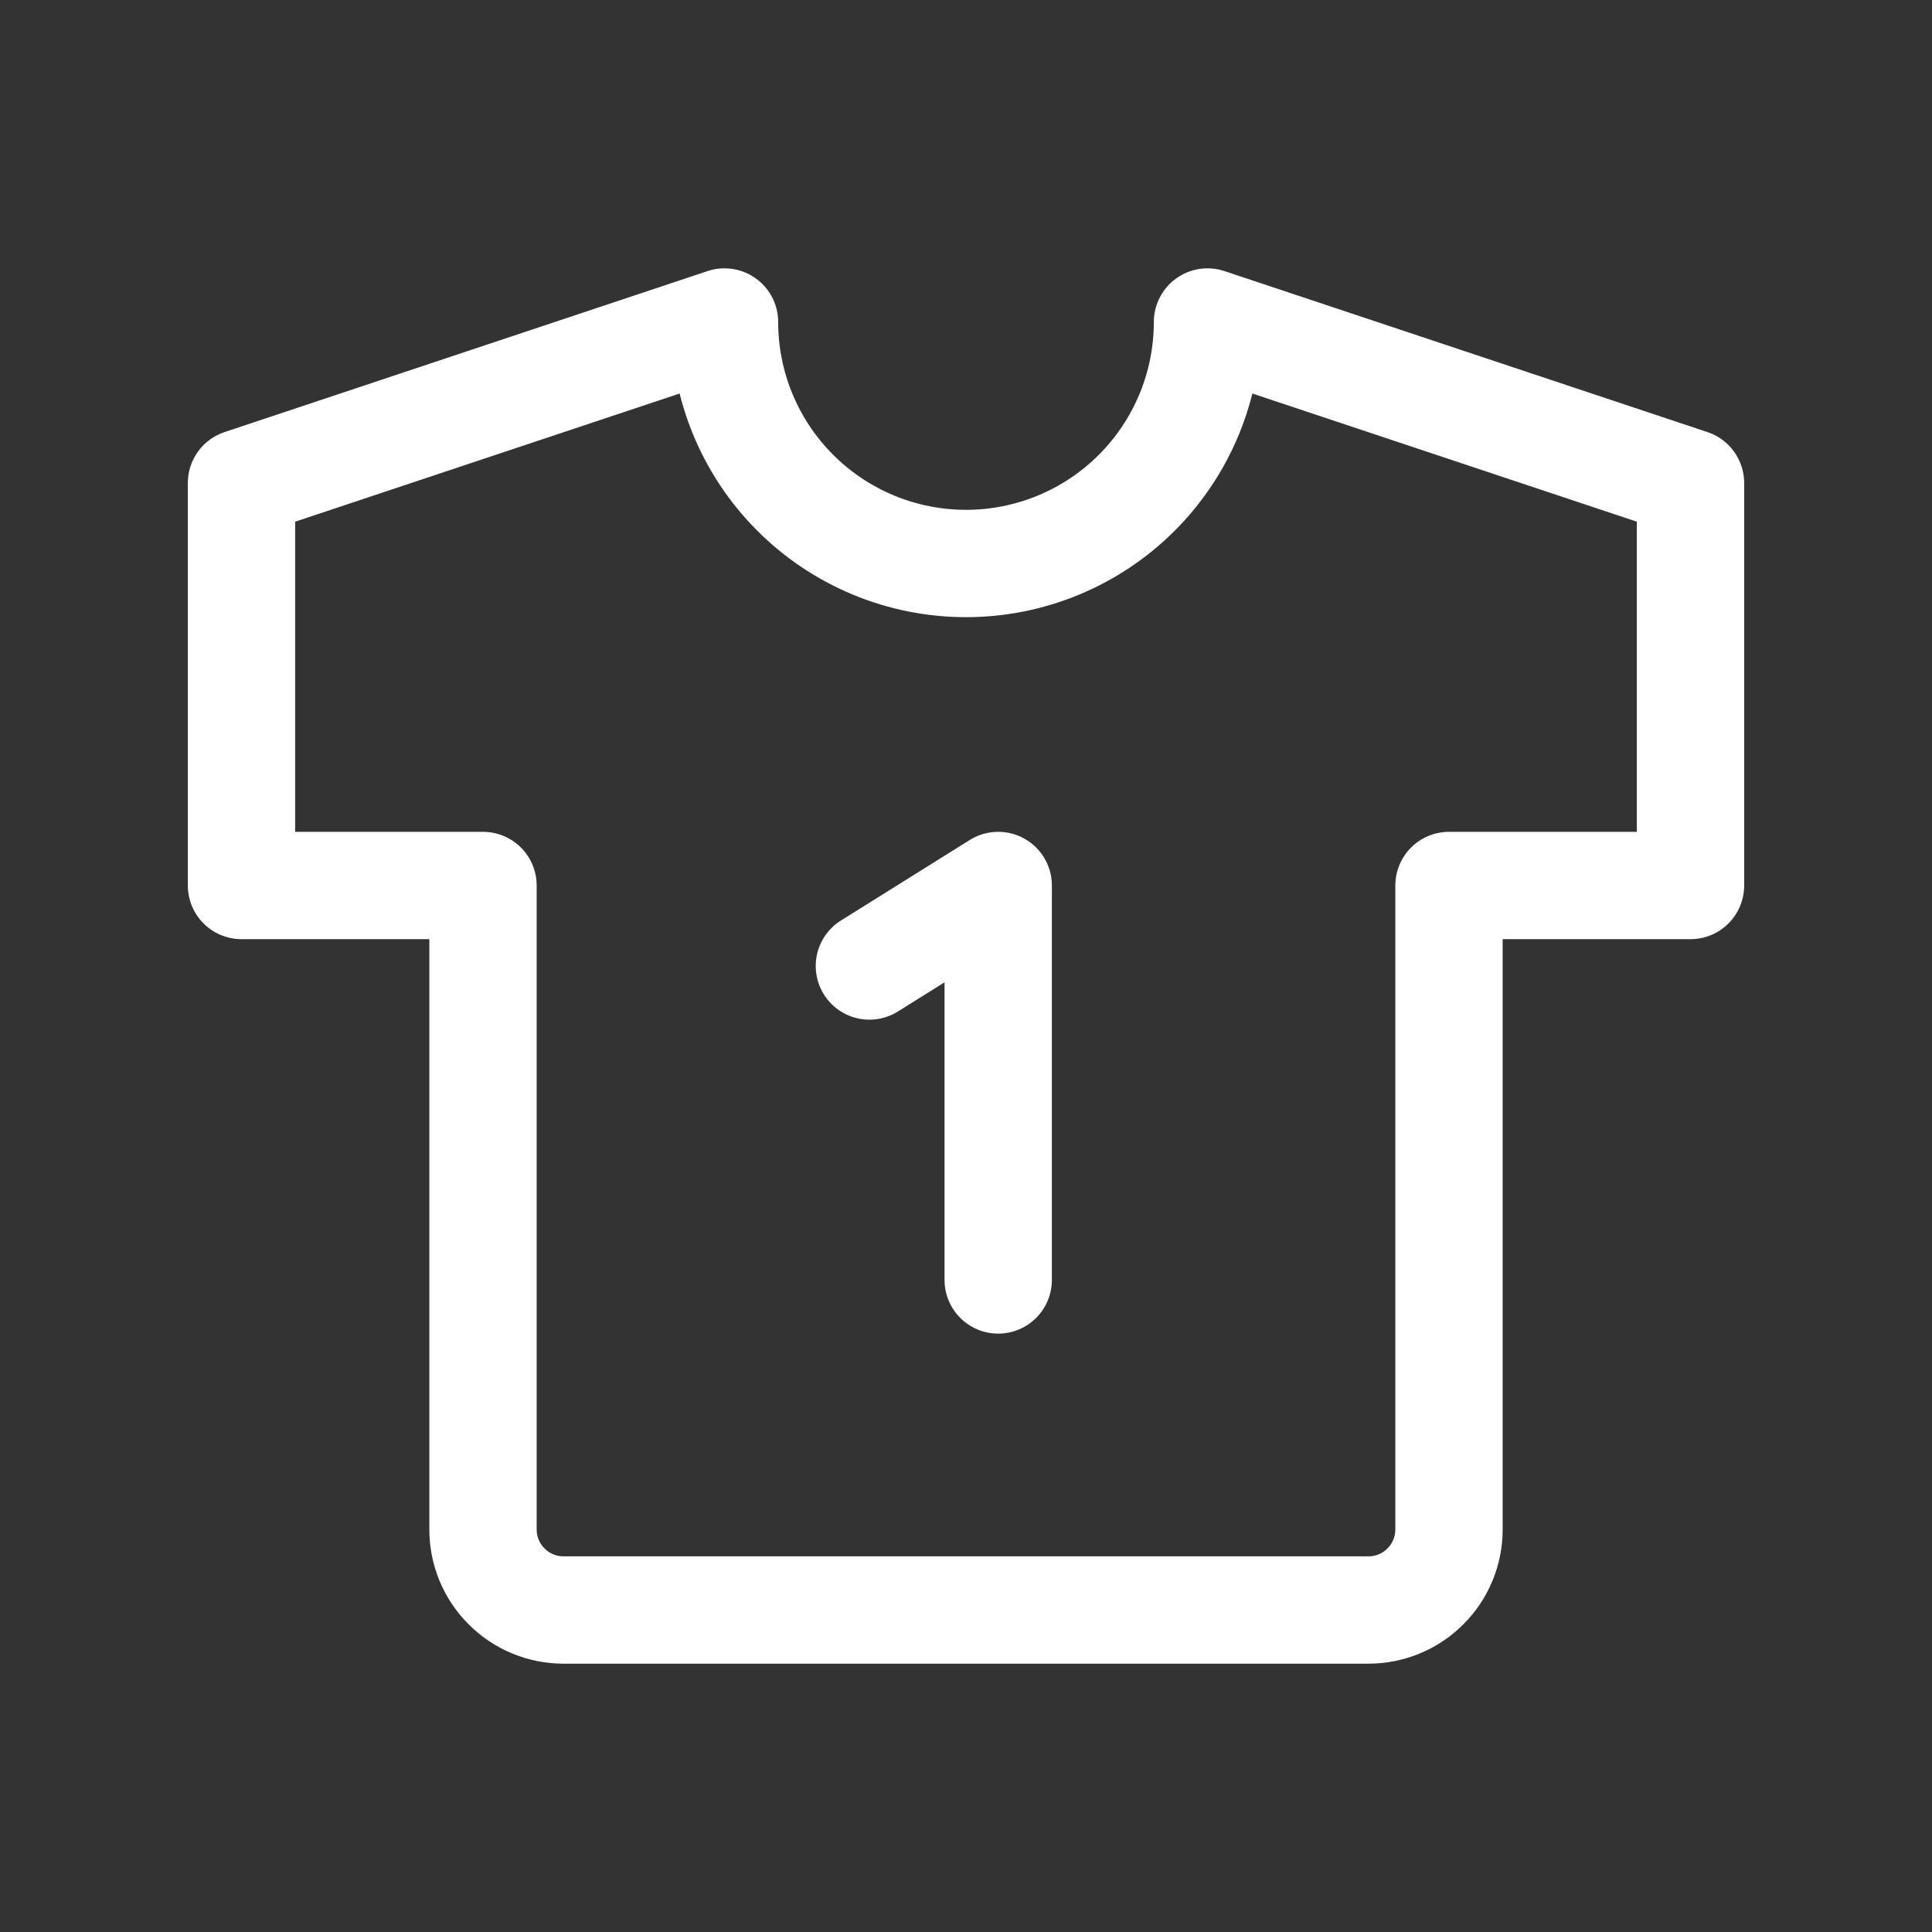 <svg xmlns="http://www.w3.org/2000/svg" width="18" height="18" viewBox="0 0 18 18" fill="none">
<rect x="0" y="0" width="18" height="18" fill="#333333" stroke="none"/>
<path d="M11.25 3L15.75 4.5V8.25H13.5V14.25C13.5 14.449 13.421 14.64 13.28 14.78C13.14 14.921 12.949 15 12.75 15H5.25C5.051 15 4.86 14.921 4.72 14.78C4.579 14.64 4.5 14.449 4.5 14.25V8.25H2.25V4.5L6.75 3C6.75 3.597 6.987 4.169 7.409 4.591C7.831 5.013 8.403 5.25 9 5.25C9.597 5.25 10.169 5.013 10.591 4.591C11.013 4.169 11.25 3.597 11.25 3Z" stroke="white" stroke-linecap="round" stroke-linejoin="round"/>
<path d="M8.1 9L9.3 8.25V11.925" stroke="white" stroke-linecap="round" stroke-linejoin="round"/>
</svg>